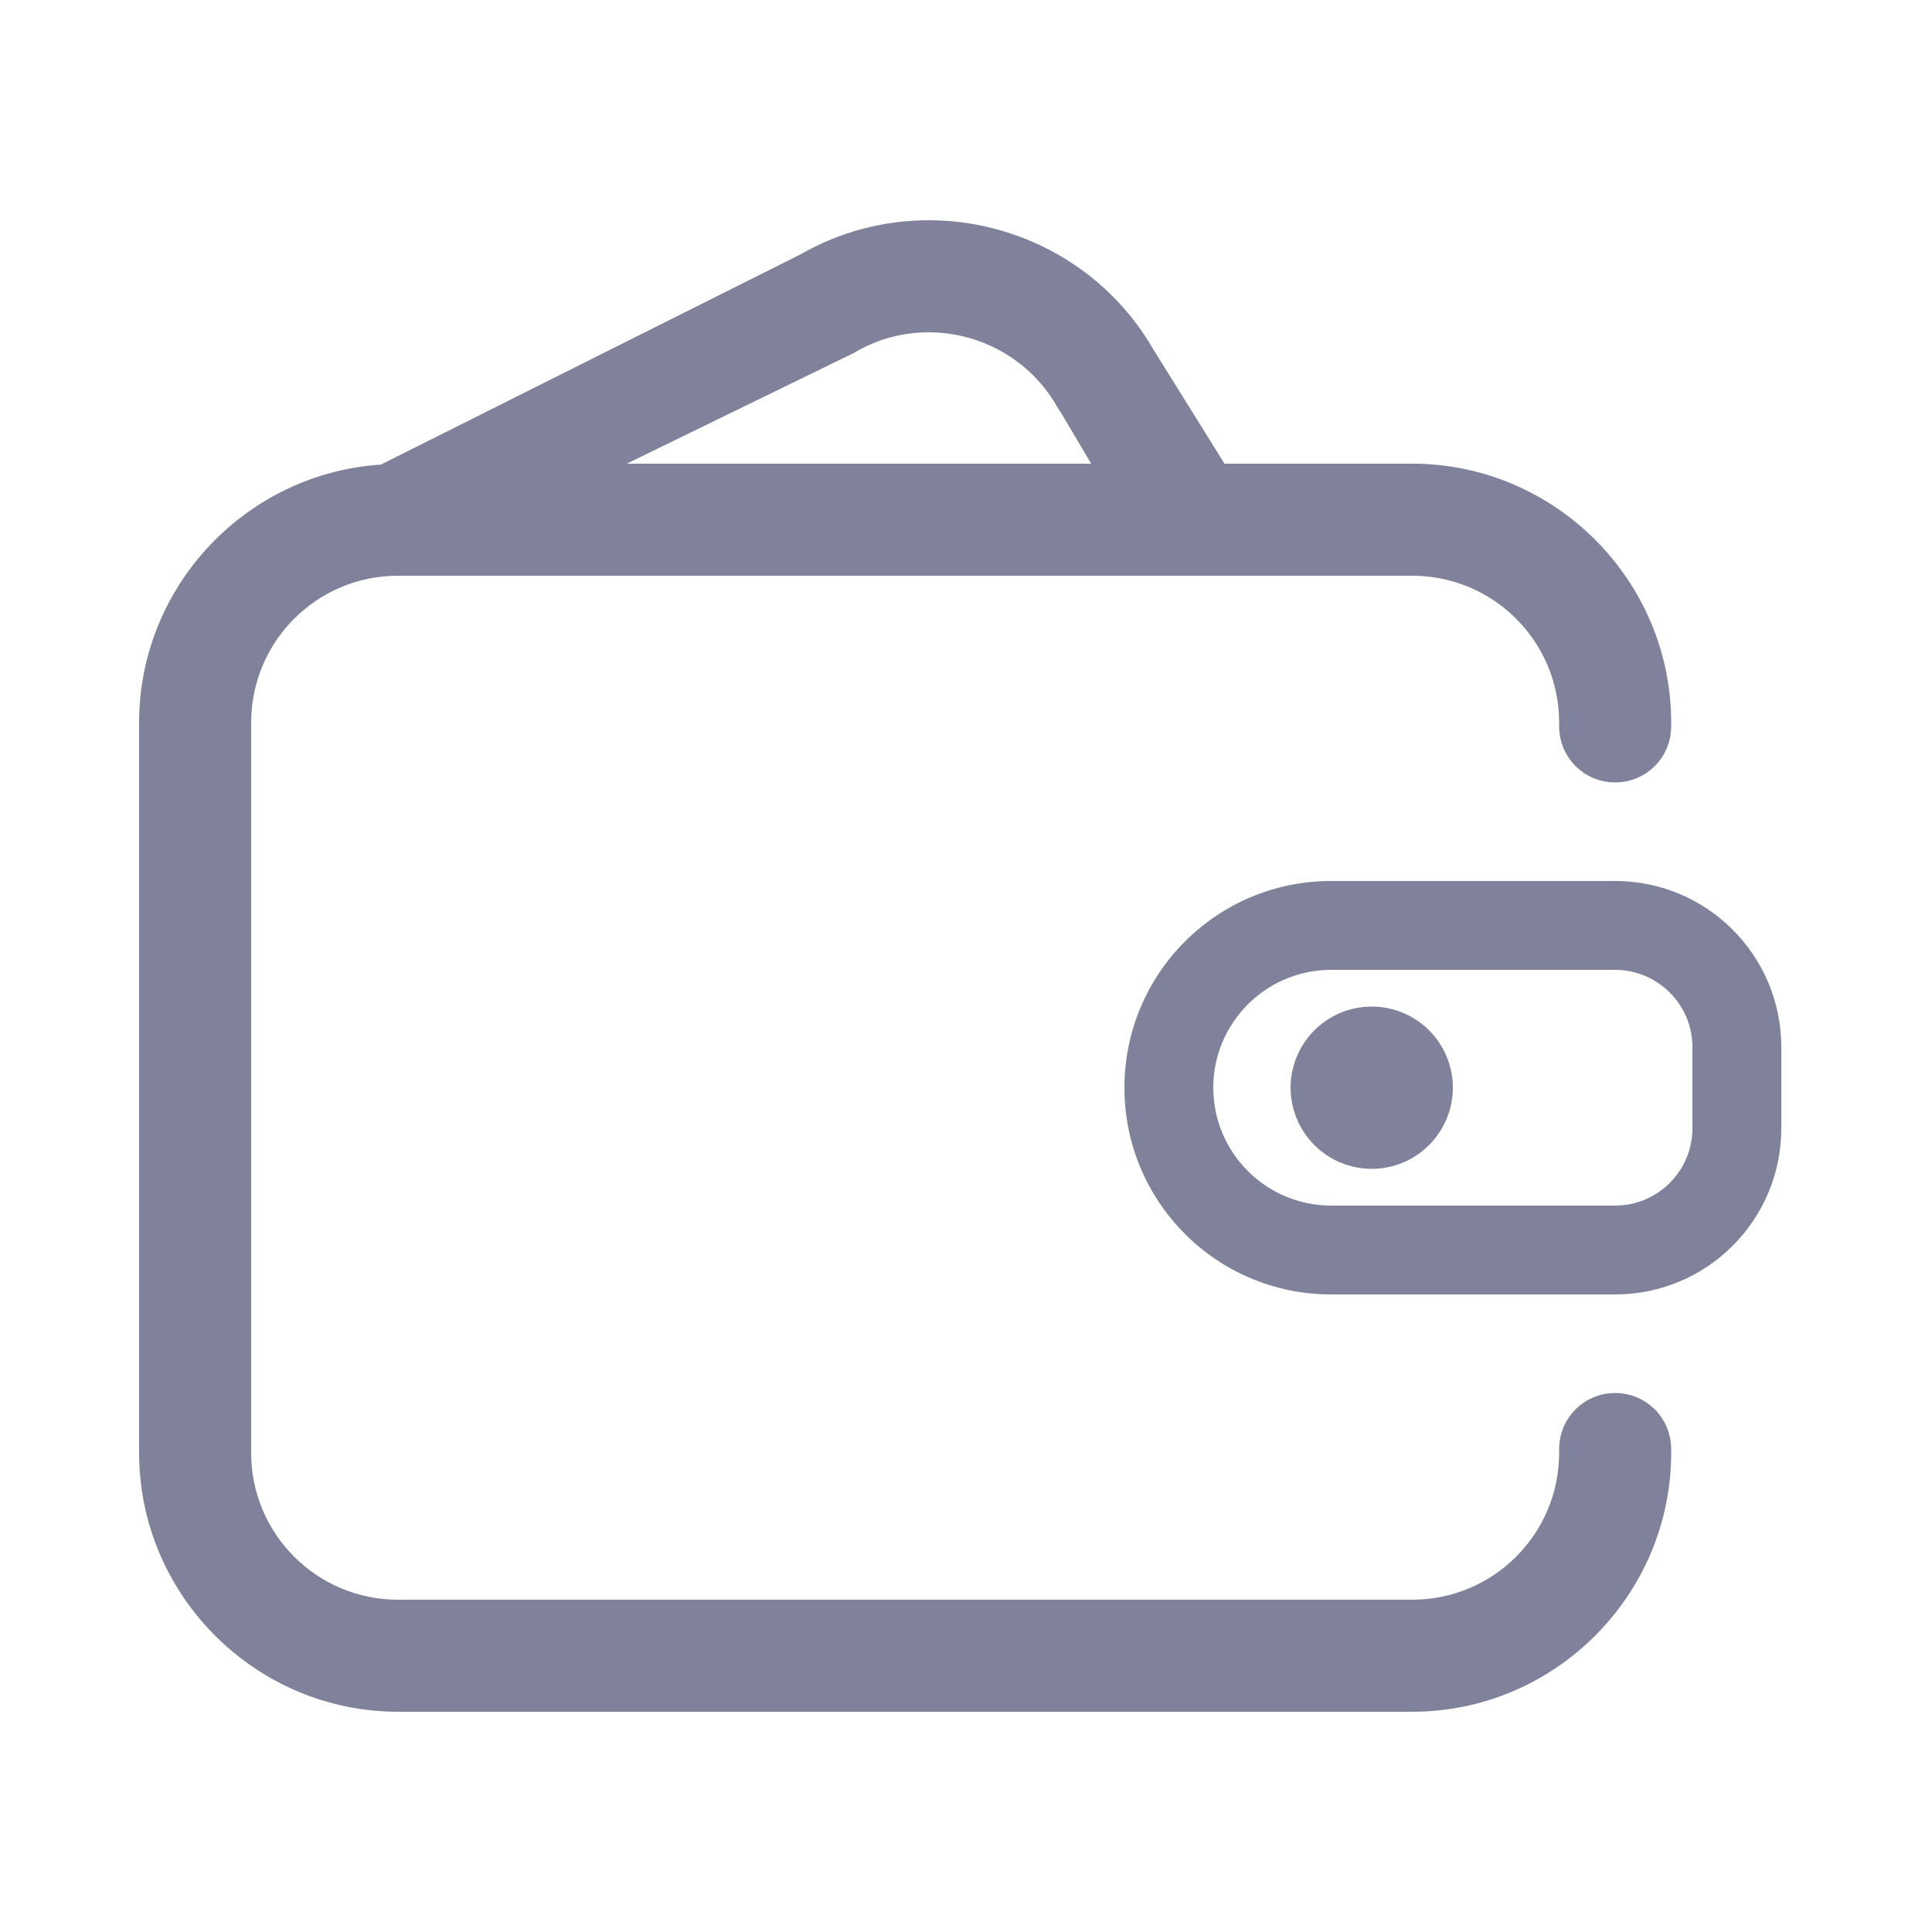 <svg width="25" height="25" viewBox="0 0 25 25" fill="none" xmlns="http://www.w3.org/2000/svg">
<g clip-path="url(#clip0_45_1000)">
<path d="M16.7 14.075C16.7 14.353 16.811 14.62 17.008 14.817C17.204 15.014 17.471 15.125 17.75 15.125C18.028 15.125 18.296 15.014 18.492 14.817C18.689 14.62 18.8 14.353 18.8 14.075C18.8 13.796 18.689 13.529 18.492 13.332C18.296 13.136 18.028 13.025 17.75 13.025C17.471 13.025 17.204 13.136 17.008 13.332C16.811 13.529 16.7 13.796 16.7 14.075Z" fill="#7F829A"/>
<path d="M20.9 11.45H17.225C15.774 11.45 14.6 12.624 14.6 14.075C14.6 15.526 15.774 16.7 17.225 16.7H20.9C22.06 16.7 23 15.76 23 14.6V13.55C23 12.39 22.06 11.45 20.9 11.45ZM21.95 14.6C21.95 15.179 21.479 15.65 20.9 15.65H17.225C16.356 15.65 15.65 14.944 15.65 14.075C15.65 13.205 16.356 12.5 17.225 12.5H20.9C21.479 12.5 21.95 12.971 21.95 13.55V14.6Z" fill="#7F829A" stroke="#7F829A" stroke-width="0.1"/>
<path d="M20.9 18.225C20.609 18.225 20.375 18.459 20.375 18.75V18.8C20.375 19.96 19.435 20.9 18.275 20.9H5.15C3.99 20.9 3.05 19.96 3.05 18.8V9.35C3.05 8.19 3.99 7.25 5.15 7.25H18.275C19.435 7.25 20.375 8.19 20.375 9.35V9.4C20.375 9.691 20.609 9.925 20.9 9.925C21.191 9.925 21.425 9.691 21.425 9.4V9.35C21.425 7.618 20.007 6.2 18.275 6.2H15.734L14.752 4.623C14.171 3.615 13.107 3.05 12.015 3.05C11.48 3.05 10.941 3.186 10.449 3.47L4.981 6.209C3.327 6.296 2 7.674 2 9.35V18.8C2 20.532 3.418 21.95 5.15 21.95H18.275C20.007 21.95 21.425 20.532 21.425 18.8V18.75C21.425 18.459 21.191 18.225 20.9 18.225ZM10.946 4.395C10.956 4.391 10.965 4.386 10.974 4.379C11.291 4.196 11.649 4.1 12.015 4.1C12.77 4.1 13.47 4.501 13.843 5.148C13.857 5.173 13.873 5.199 13.892 5.223L14.471 6.2H7.243L10.946 4.395Z" fill="#7F829A" stroke="#7F829A" stroke-width="0.4"/>
</g>
<defs>
<clipPath id="clip0_45_1000">
<rect width="24" height="24" fill="white" transform="translate(0.5 0.5)"/>
</clipPath>
</defs>
</svg>
